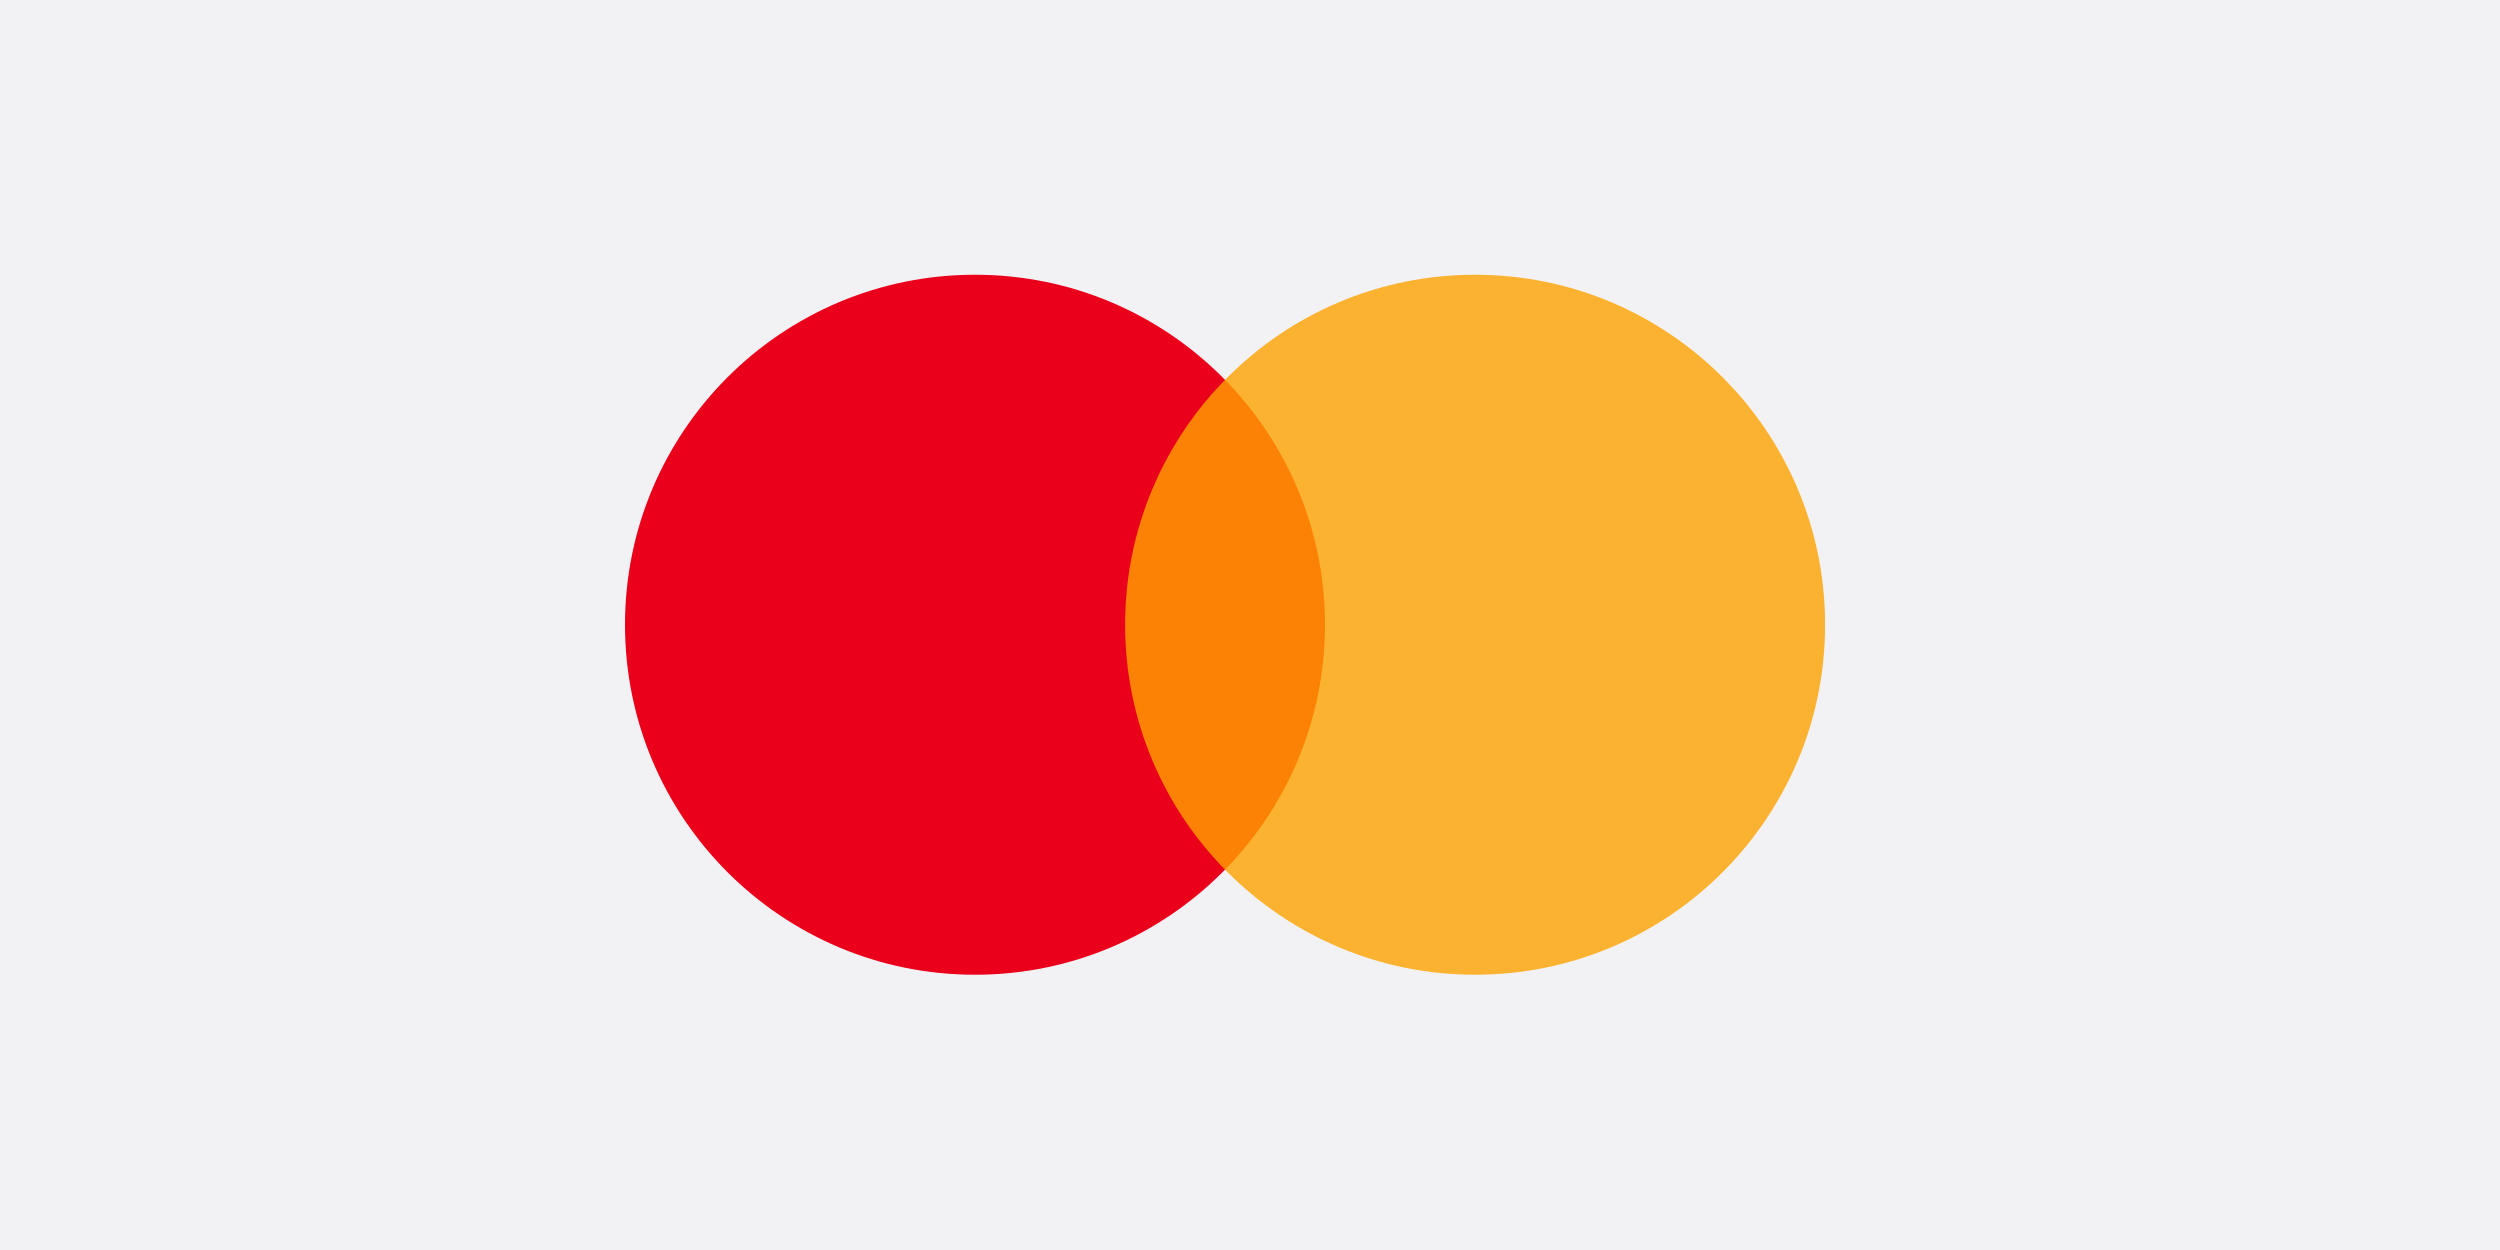 <svg width="48" height="24" viewBox="0 0 48 24" fill="none" xmlns="http://www.w3.org/2000/svg">
<rect width="48" height="24" fill="#F2F2F4"/>
<g clip-path="url(#clip0_4101_43321)">
<path d="M18.72 18.715C22.431 18.715 25.44 15.707 25.44 11.995C25.44 8.284 22.431 5.275 18.72 5.275C15.009 5.275 12 8.284 12 11.995C12 15.707 15.009 18.715 18.72 18.715Z" fill="#EA001B"/>
<path d="M28.322 18.715C32.033 18.715 35.042 15.707 35.042 11.995C35.042 8.284 32.033 5.275 28.322 5.275C24.61 5.275 21.602 8.284 21.602 11.995C21.602 15.707 24.61 18.715 28.322 18.715Z" fill="#FFA200" fill-opacity="0.8"/>
</g>
<defs>
<clipPath id="clip0_4101_43321">
<rect width="23.04" height="14.4" fill="white" transform="translate(12 4.801)"/>
</clipPath>
</defs>
</svg>
